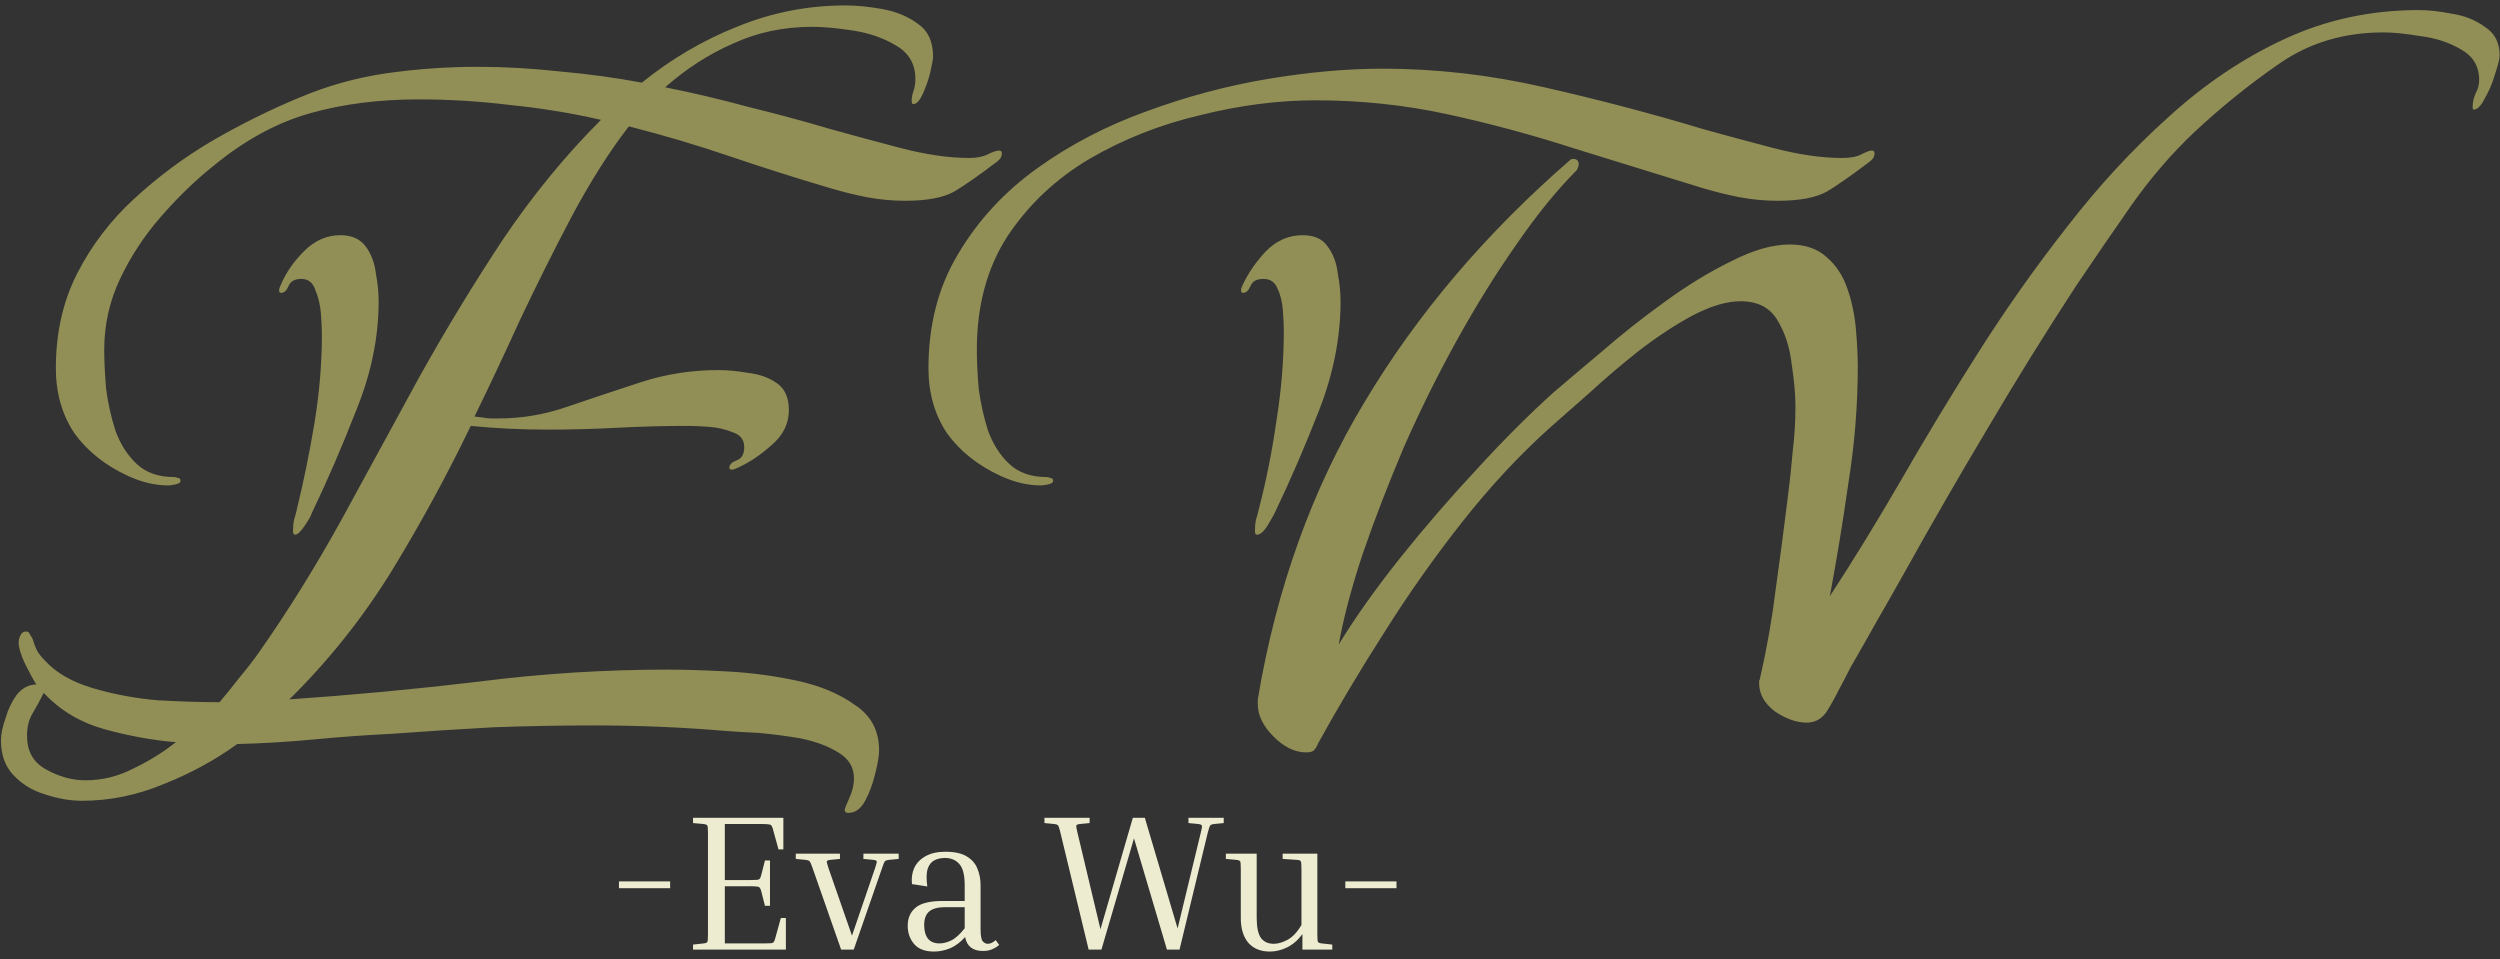 <svg width="258" height="99" viewBox="0 0 258 99" fill="none" xmlns="http://www.w3.org/2000/svg">
<rect x="0" y="0" width="258" height="99" fill="#333333" stroke="none"/>
<path d="M87.556 83.888C87.3 83.888 87.172 83.792 87.172 83.6C87.172 83.472 87.332 83.056 87.652 82.352C87.972 81.648 88.132 80.976 88.132 80.336C88.132 79.184 87.588 78.288 86.5 77.648C85.476 77.008 84.196 76.528 82.66 76.208C81.188 75.952 79.716 75.76 78.244 75.632C76.836 75.568 75.748 75.504 74.98 75.44C70.5 75.056 65.956 74.864 61.348 74.864C57.828 74.864 54.34 74.928 50.884 75.056C47.428 75.248 43.94 75.472 40.42 75.728C37.796 75.856 35.14 76.048 32.452 76.304C29.764 76.56 27.108 76.72 24.484 76.784C22.18 78.448 19.652 79.824 16.9 80.912C14.148 82.064 11.332 82.64 8.452 82.64C7.236 82.64 5.956 82.416 4.612 81.968C3.332 81.584 2.244 80.912 1.348 79.952C0.516 79.056 0.1 77.872 0.1 76.4C0.1 75.76 0.26 74.992 0.58 74.096C0.836 73.2 1.22 72.4 1.732 71.696C2.308 70.992 2.98 70.64 3.748 70.64C3.428 70.128 3.044 69.424 2.596 68.528C2.148 67.568 1.924 66.832 1.924 66.32C1.924 66.064 1.988 65.808 2.116 65.552C2.244 65.296 2.436 65.168 2.692 65.168C2.884 65.168 3.012 65.264 3.076 65.456C3.204 65.648 3.3 65.808 3.364 65.936C3.492 66.384 3.652 66.8 3.844 67.184C4.036 67.504 4.292 67.824 4.612 68.144C5.764 69.424 7.428 70.384 9.604 71.024C11.78 71.664 14.02 72.08 16.324 72.272C18.692 72.4 20.676 72.464 22.276 72.464H22.66C23.364 71.632 24.036 70.8 24.676 69.968C25.38 69.136 26.052 68.272 26.692 67.376C29.7 63.088 32.548 58.512 35.236 53.648C37.924 48.72 40.612 43.792 43.3 38.864C46.052 33.936 48.932 29.2 51.94 24.656C55.012 20.112 58.372 16.016 62.02 12.368C58.948 11.664 55.812 11.152 52.612 10.832C49.476 10.448 46.34 10.256 43.204 10.256C39.108 10.256 35.364 10.736 31.972 11.696C28.58 12.656 25.284 14.448 22.084 17.072C20.228 18.544 18.404 20.304 16.612 22.352C14.884 24.336 13.476 26.48 12.388 28.784C11.3 31.088 10.756 33.52 10.756 36.08C10.756 37.232 10.82 38.576 10.948 40.112C11.14 41.584 11.46 43.024 11.908 44.432C12.42 45.84 13.156 46.992 14.116 47.888C15.076 48.784 16.356 49.232 17.956 49.232C18.084 49.232 18.212 49.264 18.34 49.328C18.532 49.328 18.628 49.424 18.628 49.616C18.628 49.808 18.436 49.936 18.052 50C17.732 50.064 17.508 50.096 17.38 50.096C16.036 50.096 14.66 49.776 13.252 49.136C10.884 48.048 9.028 46.576 7.684 44.72C6.404 42.8 5.764 40.56 5.764 38C5.764 34.352 6.5 31.088 7.972 28.208C9.444 25.328 11.396 22.768 13.828 20.528C16.324 18.224 19.044 16.208 21.988 14.48C24.996 12.752 27.972 11.28 30.916 10.064C33.796 8.848 36.772 8.016 39.844 7.568C42.98 7.12 46.116 6.896 49.252 6.896C52.068 6.896 54.916 7.056 57.796 7.376C60.676 7.632 63.492 8.016 66.244 8.528C69.252 6.096 72.516 4.176 76.036 2.768C79.62 1.296 83.364 0.56 87.268 0.56C88.42 0.56 89.7 0.688 91.108 0.944C92.516 1.2 93.732 1.712 94.756 2.48C95.78 3.184 96.292 4.304 96.292 5.84C96.292 6.096 96.196 6.64 96.004 7.472C95.812 8.24 95.556 8.976 95.236 9.68C94.916 10.384 94.596 10.736 94.276 10.736C94.148 10.736 94.084 10.64 94.084 10.448C94.084 10.064 94.148 9.712 94.276 9.392C94.404 9.008 94.468 8.592 94.468 8.144C94.468 6.608 93.796 5.456 92.452 4.688C91.172 3.92 89.7 3.408 88.036 3.152C86.372 2.896 84.964 2.768 83.812 2.768C80.868 2.768 78.148 3.344 75.652 4.496C73.156 5.584 70.82 7.088 68.644 9.008C71.524 9.584 74.372 10.256 77.188 11.024C80.068 11.728 82.916 12.496 85.732 13.328C87.78 13.904 90.148 14.544 92.836 15.248C95.524 15.952 97.924 16.304 100.036 16.304C100.804 16.304 101.444 16.176 101.956 15.92C102.468 15.664 102.852 15.536 103.108 15.536C103.3 15.536 103.396 15.632 103.396 15.824C103.396 16.08 103.3 16.304 103.108 16.496C102.98 16.624 102.82 16.752 102.628 16.88C101.028 18.096 99.652 19.056 98.5 19.76C97.348 20.4 95.652 20.72 93.412 20.72C92.068 20.72 90.724 20.592 89.38 20.336C88.1 20.08 86.82 19.76 85.54 19.376C82.084 18.352 78.66 17.264 75.268 16.112C71.876 14.96 68.42 13.936 64.9 13.04C62.916 15.6 60.964 18.672 59.044 22.256C57.188 25.776 55.396 29.36 53.668 33.008C52.004 36.656 50.436 39.984 48.964 42.992L49.828 43.088C50.148 43.152 50.436 43.184 50.692 43.184C50.948 43.184 51.204 43.184 51.46 43.184C53.892 43.184 56.292 42.768 58.66 41.936C61.092 41.104 63.588 40.272 66.148 39.44C68.708 38.608 71.364 38.192 74.116 38.192C75.076 38.192 76.1 38.288 77.188 38.48C78.34 38.608 79.332 38.96 80.164 39.536C80.996 40.112 81.412 41.04 81.412 42.32C81.412 43.728 80.804 44.944 79.588 45.968C78.436 46.992 77.284 47.76 76.132 48.272C75.876 48.4 75.684 48.464 75.556 48.464C75.364 48.464 75.268 48.4 75.268 48.272C75.268 47.952 75.524 47.696 76.036 47.504C76.548 47.312 76.804 46.864 76.804 46.16C76.804 45.392 76.42 44.88 75.652 44.624C74.884 44.304 74.052 44.112 73.156 44.048C72.26 43.984 71.556 43.952 71.044 43.952C68.612 43.952 66.18 44.016 63.748 44.144C61.316 44.272 58.884 44.336 56.452 44.336C55.172 44.336 53.86 44.304 52.516 44.24C51.172 44.176 49.86 44.08 48.58 43.952C46.148 49.008 43.428 54 40.42 58.928C37.412 63.792 33.892 68.208 29.86 72.176C36.388 71.728 42.884 71.12 49.348 70.352C55.812 69.52 62.34 69.104 68.932 69.104C70.596 69.104 72.644 69.168 75.076 69.296C77.508 69.424 79.908 69.744 82.276 70.256C84.644 70.768 86.628 71.6 88.228 72.752C89.892 73.84 90.724 75.408 90.724 77.456C90.724 77.968 90.596 78.736 90.34 79.76C90.084 80.848 89.732 81.808 89.284 82.64C88.836 83.472 88.26 83.888 87.556 83.888ZM30.436 55.184C30.372 55.184 30.308 55.12 30.244 54.992C30.244 54.864 30.244 54.768 30.244 54.704C30.244 54.32 30.276 53.968 30.34 53.648C30.468 53.264 30.564 52.912 30.628 52.592C31.332 49.712 31.94 46.736 32.452 43.664C32.964 40.528 33.22 37.488 33.22 34.544C33.22 34.032 33.188 33.328 33.124 32.432C33.06 31.536 32.868 30.704 32.548 29.936C32.292 29.168 31.812 28.784 31.108 28.784C30.404 28.784 29.956 29.04 29.764 29.552C29.572 30 29.316 30.224 28.996 30.224C28.868 30.224 28.804 30.128 28.804 29.936C28.804 29.808 28.868 29.616 28.996 29.36C29.508 28.144 30.308 26.992 31.396 25.904C32.484 24.816 33.732 24.272 35.14 24.272C36.292 24.272 37.156 24.656 37.732 25.424C38.308 26.192 38.66 27.12 38.788 28.208C38.98 29.232 39.076 30.192 39.076 31.088C39.076 34.8 38.308 38.544 36.772 42.32C35.3 46.096 33.764 49.648 32.164 52.976C32.1 53.232 31.844 53.68 31.396 54.32C31.012 54.896 30.692 55.184 30.436 55.184ZM8.836 80.528C10.564 80.528 12.228 80.112 13.828 79.28C15.428 78.512 16.868 77.616 18.148 76.592C15.78 76.4 13.316 75.952 10.756 75.248C8.26 74.544 6.18 73.296 4.516 71.504C4.132 72.272 3.748 72.976 3.364 73.616C2.98 74.256 2.788 75.024 2.788 75.92C2.788 77.52 3.428 78.672 4.708 79.376C6.052 80.144 7.428 80.528 8.836 80.528ZM134.794 77.648C133.642 77.648 132.522 77.104 131.434 76.016C130.346 74.928 129.802 73.808 129.802 72.656V72.176C131.722 60.72 135.402 50.48 140.842 41.456C146.282 32.368 153.354 24.048 162.058 16.496C162.122 16.432 162.218 16.4 162.346 16.4C162.73 16.4 162.922 16.592 162.922 16.976C162.922 17.104 162.858 17.296 162.73 17.552C160.682 19.6 158.602 22.16 156.49 25.232C154.378 28.24 152.33 31.536 150.346 35.12C148.362 38.704 146.538 42.384 144.874 46.16C143.274 49.936 141.866 53.584 140.65 57.104C139.498 60.56 138.666 63.696 138.154 66.512C139.882 63.696 141.994 60.72 144.49 57.584C147.05 54.384 149.706 51.312 152.458 48.368C155.21 45.36 157.834 42.736 160.33 40.496C161.674 39.344 163.338 37.936 165.322 36.272C167.306 34.544 169.45 32.848 171.754 31.184C174.122 29.456 176.426 28.048 178.666 26.96C180.906 25.808 182.922 25.232 184.714 25.232C186.314 25.232 187.594 25.68 188.554 26.576C189.514 27.408 190.218 28.496 190.666 29.84C191.114 31.12 191.402 32.496 191.53 33.968C191.658 35.44 191.722 36.752 191.722 37.904C191.722 41.808 191.402 45.776 190.762 49.808C190.186 53.84 189.546 57.744 188.842 61.52C191.146 58 193.546 54.096 196.042 49.808C198.538 45.456 201.226 41.008 204.106 36.464C206.986 31.92 210.058 27.568 213.322 23.408C216.586 19.184 220.074 15.408 223.786 12.08C227.498 8.688 231.498 6 235.786 4.016C240.074 2.032 244.682 1.04 249.61 1.04C250.634 1.04 251.786 1.168 253.066 1.424C254.346 1.616 255.466 2.064 256.426 2.768C257.45 3.408 257.962 4.4 257.962 5.744C257.962 6.064 257.802 6.704 257.482 7.664C257.226 8.56 256.874 9.392 256.426 10.16C256.042 10.928 255.658 11.312 255.274 11.312C255.21 11.312 255.178 11.216 255.178 11.024C255.178 10.576 255.274 10.128 255.466 9.68C255.722 9.232 255.85 8.752 255.85 8.24C255.85 6.832 255.21 5.776 253.93 5.072C252.714 4.368 251.338 3.92 249.802 3.728C248.266 3.472 246.986 3.344 245.962 3.344C241.93 3.344 238.378 4.4 235.306 6.512C232.234 8.624 229.29 10.992 226.474 13.616C224.106 15.856 221.93 18.384 219.946 21.2C218.026 23.952 216.138 26.704 214.282 29.456C211.146 34.256 208.106 39.152 205.162 44.144C202.218 49.072 199.338 54.064 196.521 59.12C195.626 60.72 194.698 62.352 193.738 64.016C192.842 65.616 191.914 67.248 190.954 68.912C190.57 69.68 190.154 70.48 189.706 71.312C189.322 72.08 188.906 72.816 188.458 73.52C187.946 74.224 187.274 74.576 186.442 74.576C185.418 74.576 184.33 74.192 183.178 73.424C182.09 72.592 181.546 71.632 181.546 70.544C181.546 70.416 181.546 70.32 181.546 70.256C181.61 70.128 181.642 70.032 181.642 69.968C182.346 66.896 182.89 63.792 183.274 60.656C183.722 57.456 184.138 54.288 184.522 51.152C184.714 49.68 184.874 48.176 185.002 46.64C185.194 45.104 185.29 43.536 185.29 41.936C185.29 40.72 185.162 39.28 184.906 37.616C184.714 35.888 184.234 34.384 183.466 33.104C182.698 31.76 181.418 31.088 179.626 31.088C178.218 31.088 176.586 31.568 174.73 32.528C172.938 33.488 171.082 34.704 169.162 36.176C167.306 37.648 165.578 39.12 163.978 40.592C162.378 42 161.034 43.184 159.946 44.144C156.81 46.96 153.802 50.192 150.922 53.84C148.042 57.488 145.354 61.296 142.858 65.264C140.362 69.168 138.09 72.976 136.042 76.688C135.914 77.008 135.786 77.232 135.658 77.36C135.53 77.552 135.242 77.648 134.794 77.648ZM107.434 50.096C106.09 50.096 104.714 49.776 103.306 49.136C100.938 48.048 99.082 46.576 97.737 44.72C96.457 42.8 95.817 40.56 95.817 38C95.817 33.52 96.841 29.584 98.889 26.192C100.938 22.736 103.658 19.792 107.049 17.36C110.442 14.928 114.186 12.976 118.281 11.504C122.442 9.968 126.634 8.848 130.858 8.144C135.082 7.44 139.018 7.088 142.666 7.088C148.234 7.088 153.802 7.728 159.37 9.008C165.002 10.288 170.474 11.728 175.786 13.328C177.834 13.904 180.202 14.544 182.89 15.248C185.578 15.952 187.978 16.304 190.09 16.304C190.986 16.304 191.658 16.176 192.105 15.92C192.618 15.664 192.97 15.536 193.162 15.536C193.354 15.536 193.45 15.632 193.45 15.824C193.45 16.08 193.354 16.304 193.162 16.496C193.034 16.624 192.874 16.752 192.682 16.88C191.082 18.096 189.706 19.056 188.554 19.76C187.402 20.4 185.706 20.72 183.466 20.72C182.122 20.72 180.778 20.592 179.434 20.336C178.154 20.08 176.874 19.76 175.594 19.376C171.242 18.032 166.89 16.688 162.538 15.344C158.186 13.936 153.802 12.752 149.385 11.792C144.97 10.832 140.426 10.352 135.754 10.352C131.914 10.352 127.946 10.864 123.85 11.888C119.754 12.848 115.946 14.352 112.426 16.4C108.97 18.448 106.154 21.104 103.978 24.368C101.866 27.632 100.81 31.536 100.81 36.08C100.81 37.232 100.874 38.576 101.002 40.112C101.194 41.584 101.514 43.024 101.962 44.432C102.474 45.84 103.21 46.992 104.17 47.888C105.13 48.784 106.41 49.232 108.01 49.232C108.138 49.232 108.266 49.264 108.394 49.328C108.586 49.328 108.682 49.424 108.682 49.616C108.682 49.808 108.49 49.936 108.106 50C107.786 50.064 107.562 50.096 107.434 50.096ZM129.706 55.184C129.642 55.184 129.578 55.12 129.514 54.992C129.514 54.864 129.514 54.768 129.514 54.704C129.514 54.32 129.546 53.968 129.61 53.648C129.738 53.264 129.834 52.912 129.898 52.592C130.666 49.648 131.274 46.608 131.722 43.472C132.234 40.272 132.49 37.168 132.49 34.16C132.49 33.584 132.458 32.88 132.394 32.048C132.33 31.152 132.138 30.384 131.818 29.744C131.562 29.104 131.082 28.784 130.378 28.784C129.674 28.784 129.226 29.04 129.034 29.552C128.842 30 128.586 30.224 128.266 30.224C128.138 30.224 128.074 30.128 128.074 29.936C128.074 29.808 128.138 29.616 128.266 29.36C128.842 28.144 129.642 26.992 130.666 25.904C131.754 24.816 133.002 24.272 134.41 24.272C135.626 24.272 136.49 24.656 137.002 25.424C137.578 26.192 137.93 27.12 138.058 28.208C138.25 29.232 138.346 30.192 138.346 31.088C138.346 34.8 137.61 38.544 136.138 42.32C134.666 46.096 133.13 49.648 131.53 52.976C131.402 53.232 131.146 53.68 130.762 54.32C130.378 54.896 130.026 55.184 129.706 55.184Z" fill="#918F56"/>
<path d="M63.877 91.66V90.96H69.157V91.66H63.877ZM80.582 94.74H81.103V98H71.522V97.48L72.623 97.36C72.836 97.333 72.963 97.28 73.002 97.2C73.043 97.12 73.062 96.847 73.062 96.38V86.02C73.062 85.553 73.043 85.28 73.002 85.2C72.963 85.12 72.836 85.067 72.623 85.04L71.522 84.94V84.4H80.843V87.66H80.343L79.763 85.56C79.722 85.4 79.676 85.287 79.623 85.22C79.582 85.14 79.496 85.093 79.362 85.08C79.229 85.053 79.002 85.04 78.683 85.04H74.802V90.82H77.483C77.802 90.82 78.029 90.813 78.162 90.8C78.296 90.773 78.382 90.727 78.422 90.66C78.476 90.58 78.522 90.46 78.562 90.3L78.942 88.8H79.463V93.48H78.942L78.562 91.98C78.522 91.82 78.476 91.707 78.422 91.64C78.382 91.56 78.296 91.513 78.162 91.5C78.029 91.473 77.802 91.46 77.483 91.46H74.802V97.36H78.922C79.243 97.36 79.469 97.353 79.603 97.34C79.736 97.313 79.823 97.267 79.862 97.2C79.916 97.12 79.963 97 80.002 96.84L80.582 94.74ZM91.024 89.6L88.104 98H86.804L83.864 89.6C83.731 89.213 83.631 88.98 83.564 88.9C83.497 88.82 83.357 88.767 83.144 88.74L82.124 88.64V88.1H86.684V88.64L85.664 88.74C85.451 88.767 85.337 88.82 85.324 88.9C85.311 88.967 85.371 89.2 85.504 89.6L87.924 96.56L90.304 89.6C90.437 89.2 90.497 88.967 90.484 88.9C90.471 88.82 90.357 88.767 90.144 88.74L89.104 88.64V88.1H92.744V88.64L91.724 88.74C91.511 88.767 91.371 88.82 91.304 88.9C91.251 88.967 91.157 89.2 91.024 89.6ZM101.436 98.14C100.396 98.14 99.783 97.66 99.596 96.7C99.129 97.233 98.616 97.62 98.056 97.86C97.496 98.087 96.943 98.2 96.396 98.2C95.463 98.2 94.776 97.94 94.336 97.42C93.896 96.9 93.676 96.273 93.676 95.54C93.676 94.753 93.943 94.133 94.476 93.68C95.023 93.213 95.963 92.98 97.296 92.98H99.556V91.36C99.556 90.293 99.369 89.56 98.996 89.16C98.636 88.747 98.143 88.54 97.516 88.54C97.116 88.54 96.756 88.62 96.436 88.78C96.116 88.94 95.883 89.233 95.736 89.66C95.603 90.073 95.589 90.68 95.696 91.48L94.116 91.24C94.049 90.613 94.129 90.053 94.356 89.56C94.596 89.053 94.983 88.653 95.516 88.36C96.063 88.053 96.743 87.9 97.556 87.9C98.529 87.9 99.276 88.067 99.796 88.4C100.316 88.72 100.676 89.14 100.876 89.66C101.089 90.18 101.196 90.747 101.196 91.36V95.86C101.196 96.54 101.269 96.967 101.416 97.14C101.576 97.313 101.749 97.4 101.936 97.4C102.056 97.4 102.183 97.373 102.316 97.32C102.449 97.253 102.596 97.153 102.756 97.02L103.116 97.52C102.916 97.693 102.676 97.84 102.396 97.96C102.129 98.08 101.809 98.14 101.436 98.14ZM96.956 97.36C97.329 97.36 97.729 97.26 98.156 97.06C98.596 96.847 99.063 96.427 99.556 95.8V93.62H97.516C96.769 93.62 96.223 93.773 95.876 94.08C95.543 94.373 95.376 94.833 95.376 95.46C95.376 96.06 95.503 96.527 95.756 96.86C96.023 97.193 96.423 97.36 96.956 97.36ZM120.428 98L117.028 86.52L113.668 98H112.348L109.428 85.9C109.335 85.513 109.261 85.28 109.208 85.2C109.155 85.12 109.021 85.067 108.808 85.04L107.788 84.94V84.4H112.448V84.94L111.428 85.04C111.215 85.067 111.095 85.12 111.068 85.2C111.055 85.267 111.095 85.5 111.188 85.9L113.568 95.9L116.908 84.4H118.148L121.528 95.82L123.928 85.9C124.035 85.5 124.068 85.267 124.028 85.2C124.001 85.12 123.888 85.067 123.688 85.04L122.648 84.94V84.4H126.288V84.94L125.268 85.04C125.068 85.067 124.941 85.12 124.888 85.2C124.835 85.267 124.755 85.5 124.648 85.9L121.728 98H120.428ZM137.49 97.48V98H134.41V96.4C133.943 97.027 133.41 97.487 132.81 97.78C132.223 98.06 131.637 98.2 131.05 98.2C130.103 98.2 129.363 97.9 128.83 97.3C128.31 96.687 128.05 95.827 128.05 94.72V89.72C128.05 89.253 128.03 88.98 127.99 88.9C127.95 88.82 127.823 88.767 127.61 88.74L126.51 88.64V88.1H129.69V94.7C129.69 95.687 129.837 96.387 130.13 96.8C130.437 97.2 130.877 97.4 131.45 97.4C131.877 97.4 132.343 97.267 132.85 97C133.37 96.733 133.857 96.22 134.31 95.46V89.72C134.31 89.253 134.29 88.98 134.25 88.9C134.21 88.807 134.083 88.753 133.87 88.74L132.37 88.64V88.1H135.95V96.38C135.95 96.847 135.97 97.12 136.01 97.2C136.05 97.28 136.177 97.333 136.39 97.36L137.49 97.48ZM138.838 91.66V90.96H144.118V91.66H138.838Z" fill="#EDECD1"/>
</svg>
